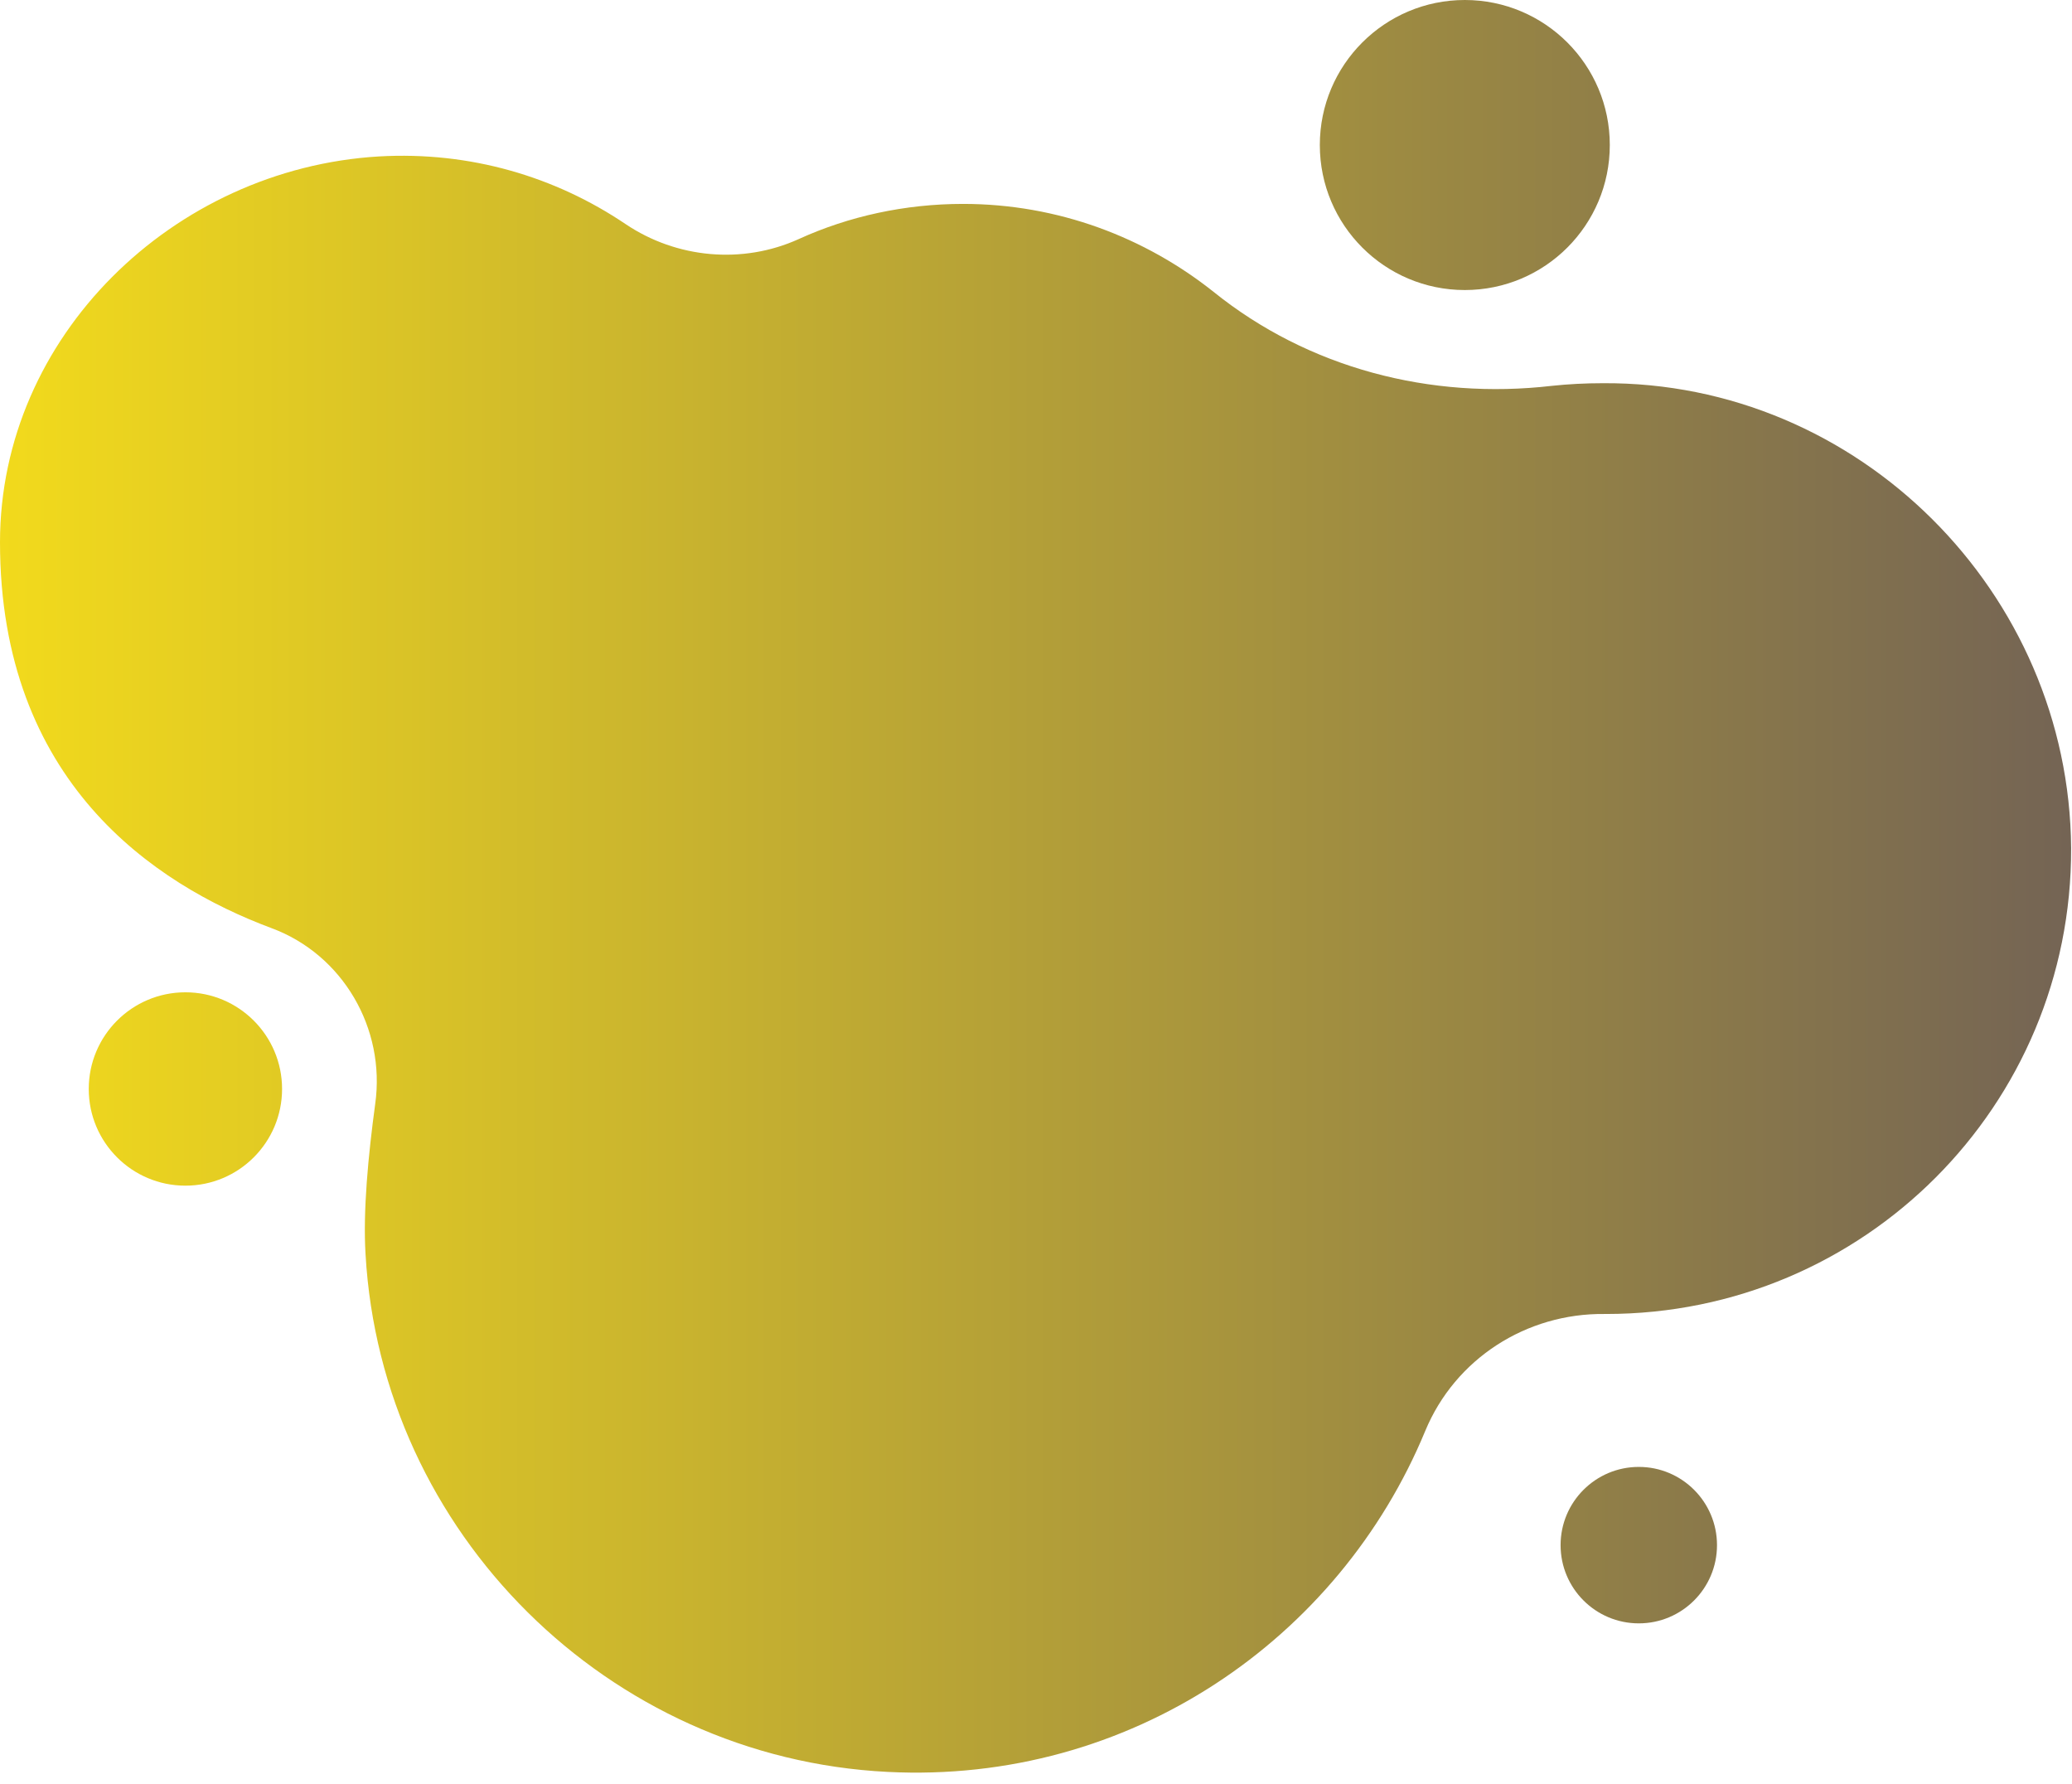 <?xml version="1.0" encoding="UTF-8"?><svg xmlns="http://www.w3.org/2000/svg" xmlns:xlink="http://www.w3.org/1999/xlink" contentScriptType="text/ecmascript" fill="#000000" width="235.8" zoomAndPan="magnify" contentStyleType="text/css" viewBox="0.0 0.0 235.8 203.0" height="203" preserveAspectRatio="xMidYMid meet" version="1"><g><linearGradient x1="0" xmlns:xlink="http://www.w3.org/1999/xlink" y1="109.708" x2="235.575" gradientUnits="userSpaceOnUse" y2="109.708" xlink:type="simple" xlink:actuate="onLoad" id="a" xlink:show="other"><stop stop-color="#f2da1c" offset="0"/><stop stop-color="#746454" offset="1"/></linearGradient><path fill="url(#a)" d="M182.4,43.6c-2,0-3.9,0.1-5.8,0.3c-13.8,1.6-27.7-2-38.5-10.7c-7.8-6.2-17.7-10-28.5-10 c-6.6,0-13,1.4-18.7,4c-6.4,2.9-13.9,2.2-19.7-1.7c-8-5.4-17.7-8.3-28.1-7.7C19.7,19.2,0,38.3,0,61.7c0,27.2,17.5,38.9,30.9,43.9 c8.1,3,13,11.4,11.8,20c-0.8,5.9-1.4,12.2-1.1,17.1c1.8,31.7,27.6,57.3,59.4,58.9c27.6,1.4,51.4-15.1,61.2-38.8 c3.4-8.2,11.5-13.4,20.4-13.3c0.1,0,0.1,0,0.2,0c29.3,0,53-23.7,52.9-53C235.5,67.4,211.5,43.4,182.4,43.6z"/><circle fill="url(#a)" r="16.5" cx="166.7" cy="16.5"/><circle fill="url(#a)" r="8.9" cx="186.5" cy="175.8"/><circle fill="url(#a)" r="11" cx="21.1" cy="123.9"/></g></svg>